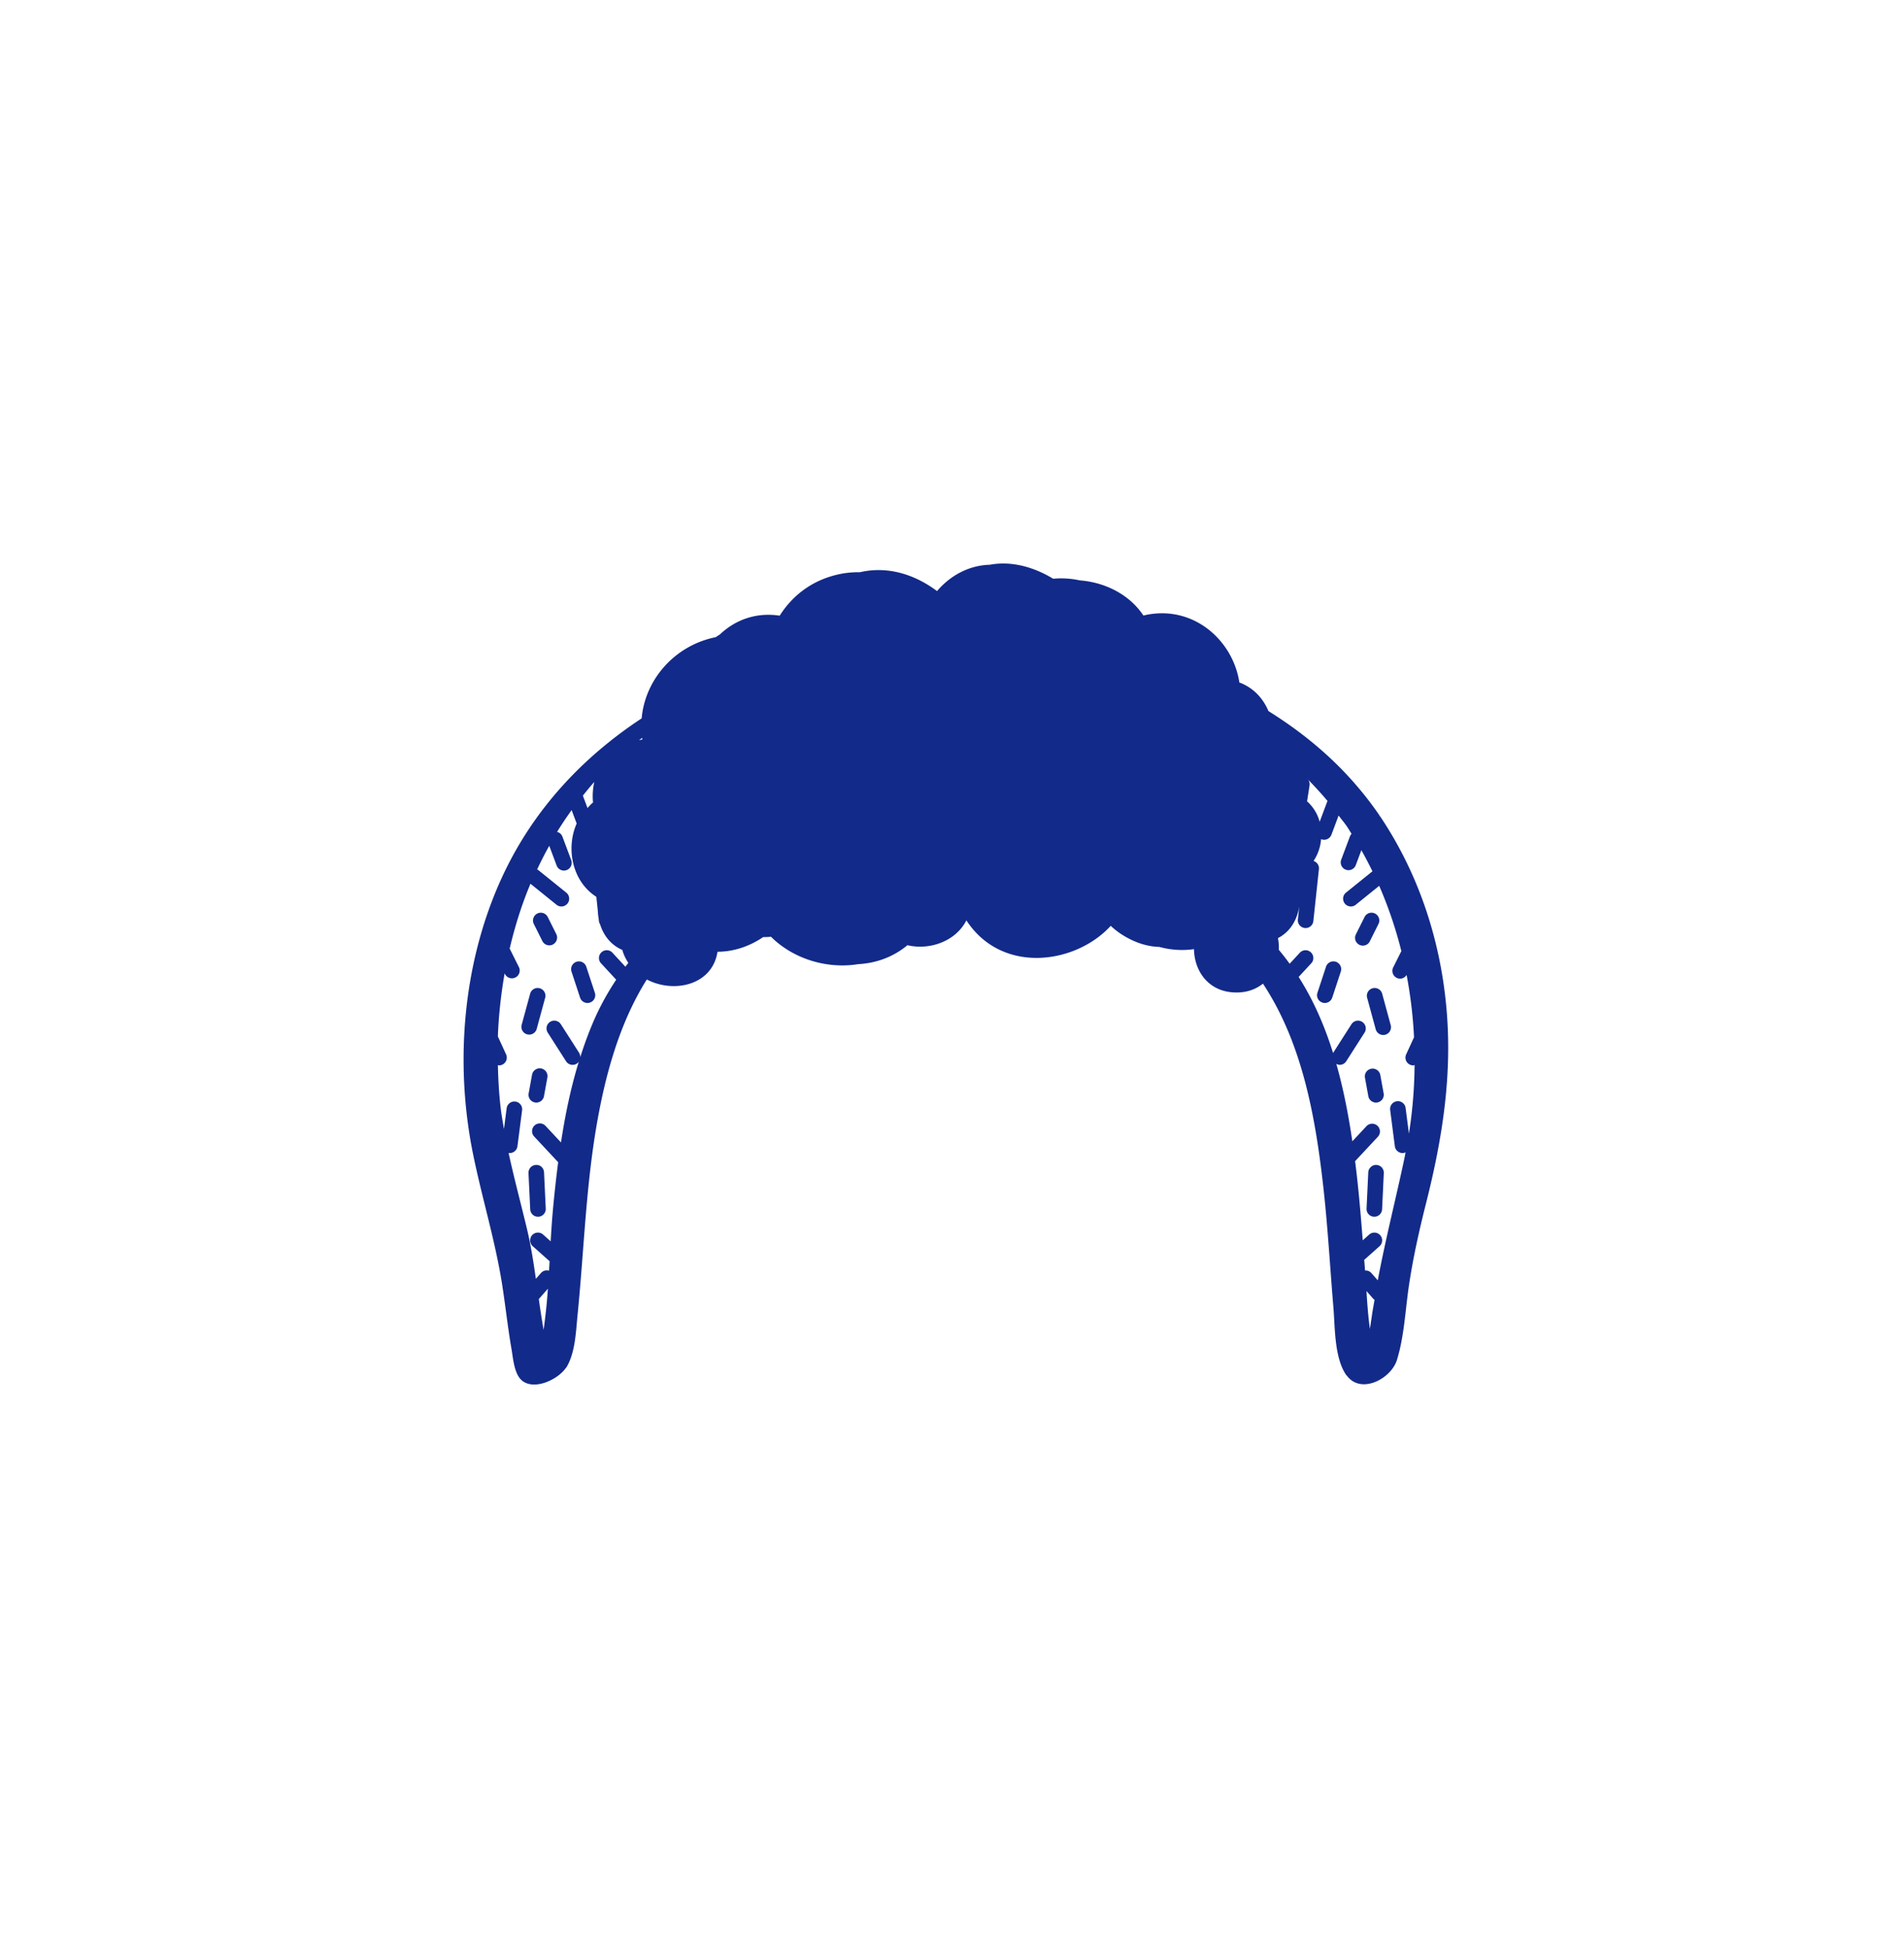 <svg xmlns="http://www.w3.org/2000/svg" xml:space="preserve" viewBox="0 0 215 220"><path d="M163.31 113.617c-.721-7.659-3.166-15.002-7.451-21.406-.015-.023-.049-.029-.067-.05-.014-.042-.024-.084-.053-.125-3.394-4.938-7.634-8.691-12.505-11.734-.601-1.43-1.687-2.635-3.286-3.231-.73-4.841-5.323-8.88-10.836-7.56-1.593-2.408-4.38-3.756-7.184-3.969a9.8 9.8 0 0 0-3.005-.185c-2.181-1.324-4.716-2.039-7.161-1.578-2.345.061-4.454 1.213-5.951 2.97-2.537-1.887-5.565-2.853-8.718-2.126a10.6 10.6 0 0 0-1.855.131c-3.262.555-5.684 2.373-7.195 4.776-2.262-.35-4.665.197-6.678 2.047-.021.019-.035.042-.056.061q-.249.153-.488.319c-4.652.932-7.985 4.802-8.364 9.167-6.68 4.4-12.252 10.324-15.759 17.923-4.422 9.58-5.375 20.896-3.298 31.191 1.018 5.045 2.556 9.954 3.337 15.048.362 2.356.617 4.73 1.026 7.078.181 1.042.295 2.847 1.218 3.572 1.354 1.063 3.884-.077 4.844-1.359.06-.08.134-.158.181-.239.963-1.657 1.026-3.981 1.212-5.831.705-7.028.921-14.087 2.09-21.066.978-5.838 2.591-11.841 5.731-16.828 3.04 1.597 7.396.663 7.983-3.132 1.816.001 3.628-.614 5.155-1.657q.436.007.883-.037c2.564 2.55 6.39 3.658 9.857 3.094 2.179-.122 4.059-.897 5.551-2.139 2.464.585 5.424-.4 6.658-2.804 4.029 6.16 12.367 4.928 16.296.618a9.2 9.2 0 0 0 2.183 1.506c1.179.591 2.285.845 3.317.875a9.6 9.6 0 0 0 3.904.25c.036 2.462 1.632 4.895 4.806 4.895 1.243 0 2.221-.395 2.981-.998 4.453 6.732 5.942 15.103 6.834 23.125.497 4.467.744 8.953 1.121 13.43.193 2.287.09 5.646 1.443 7.641.028.041.067.058.096.097 1.601 2.115 4.979.324 5.635-1.797.827-2.674.945-5.635 1.353-8.392.469-3.163 1.163-6.245 1.944-9.341 1.861-7.383 2.99-14.591 2.271-22.23M67.109 88.302a7.3 7.3 0 0 0-.144 2.326c-.241.179-.42.41-.625.62l-.523-1.396c.42-.525.844-1.046 1.292-1.55m-5.728 61.883c-.197-1.16-.38-2.322-.54-3.488.006-.006.014-.008.02-.015l1.007-1.149a62 62 0 0 1-.487 4.652m9.238-41.014-1.489-1.61a.88.88 0 0 0-1.291 1.193l1.743 1.885a30 30 0 0 0-2.495 4.542 43 43 0 0 0-1.566 4.219.85.85 0 0 0-.123-.498l-2.068-3.235a.877.877 0 1 0-1.479.947l2.068 3.235a.876.876 0 0 0 1.214.267.9.9 0 0 0 .224-.217c-.91 2.97-1.54 6.032-2.01 9.117l-1.745-1.871a.878.878 0 1 0-1.284 1.2l2.71 2.905a152 152 0 0 0-.561 5.035 101 101 0 0 0-.283 3.898l-.873-.778a.88.88 0 0 0-1.171 1.313l1.92 1.711-.061 1.073a.87.87 0 0 0-.913.259l-.576.656c-.269-1.89-.561-3.776-1.006-5.639-.682-2.856-1.449-5.702-2.073-8.576l.014.005q.058.006.115.007a.88.88 0 0 0 .87-.766l.53-4.099a.88.88 0 0 0-1.744-.225l-.307 2.375c-.135-.784-.277-1.567-.371-2.359-.19-1.606-.278-3.232-.317-4.862.044.007.083.037.128.037a.88.88 0 0 0 .798-1.246l-.928-2.018c.088-2.399.357-4.785.763-7.132l.059.117a.88.88 0 0 0 1.572-.786l-1.061-2.123c.586-2.497 1.353-4.957 2.349-7.325l2.941 2.371a.88.88 0 0 0 1.236-.132.88.88 0 0 0-.134-1.236l-3.156-2.544c-.042-.034-.091-.047-.137-.072q.639-1.361 1.37-2.675l.819 2.186a.879.879 0 1 0 1.644-.616l-.978-2.612a.86.86 0 0 0-.601-.525 41 41 0 0 1 1.644-2.463L65.118 93c-1.246 2.824-.491 6.552 2.219 8.276l.174 1.628q.014.41.087.813l.033.304a.85.85 0 0 0 .13.358c.389 1.248 1.214 2.34 2.511 2.896.151.545.392 1.024.678 1.463q-.167.215-.331.433m1.546-25.587c.114-.089.234-.17.349-.258.009.063.011.126.022.19-.132.01-.243.051-.371.068m75.442 4.351.1.108c-.028-.037-.069-.063-.103-.095zm.267.769a.87.87 0 0 0-.157-.651 42 42 0 0 1 2.182 2.394l-.882 2.355a4.76 4.76 0 0 0-1.423-2.308zm-.741 9.774-.005.043-.004-.035zm7.786 50.07c-.07.511-.157 1.02-.229 1.531-.197-1.422-.302-2.865-.388-4.282l.776.885c.039.044.091.066.136.1-.096.589-.213 1.171-.295 1.766m4.178-20.519-.376-2.905a.877.877 0 0 0-.985-.759.88.88 0 0 0-.759.984l.53 4.099a.88.88 0 0 0 .985.759c.082-.011.153-.046.225-.077-.039.198-.07.399-.112.597-.984 4.659-2.156 9.21-3.027 13.863l-.727-.829a.86.86 0 0 0-.711-.283l-.092-1.201 1.749-1.558a.88.88 0 0 0-1.171-1.313l-.747.665c-.223-2.9-.466-5.797-.829-8.684l-.033-.253 2.601-2.789a.88.88 0 0 0-1.284-1.2l-1.627 1.744c-.433-2.942-.999-5.888-1.81-8.746.123.06.249.111.38.111a.88.88 0 0 0 .74-.405l2.068-3.235a.877.877 0 1 0-1.479-.947l-2.068 3.235-.006.014c-.946-3.025-2.195-5.928-3.889-8.59l1.454-1.572a.88.88 0 0 0-1.291-1.193l-1.178 1.273a28 28 0 0 0-1.222-1.567 5.8 5.8 0 0 0-.099-1.327c1.426-.728 2.202-2.139 2.414-3.645l-.165 1.539a.878.878 0 1 0 1.747.187l.63-5.879a.865.865 0 0 0-.605-.912 5.2 5.2 0 0 0 .849-2.472c.013.006.022.017.036.022a.88.88 0 0 0 1.131-.515l.812-2.166c.312.416.646.806.944 1.238.181.273.347.554.522.831a.9.9 0 0 0-.193.303l-.978 2.612a.877.877 0 1 0 1.644.616l.632-1.687a44 44 0 0 1 1.249 2.385l-2.987 2.408a.88.88 0 0 0 .551 1.563c.194 0 .39-.063.551-.195l2.649-2.136a47 47 0 0 1 2.501 7.371l-.921 1.842a.88.88 0 0 0 .786 1.272.87.87 0 0 0 .727-.422c.444 2.321.723 4.673.84 7.038l-.888 1.932a.878.878 0 0 0 .798 1.245c.054 0 .1-.034.153-.044a52.6 52.6 0 0 1-.639 7.758" style="fill:#122a89"/><path d="M61.836 103.527a.88.88 0 0 0-1.572.788l.98 1.957a.876.876 0 0 0 1.179.394.88.88 0 0 0 .393-1.178zm4.368 5.646a.877.877 0 1 0-1.668.55l.968 2.942a.878.878 0 1 0 1.668-.55zm-5.611 7.06.978-3.591a.88.88 0 0 0-1.696-.462l-.978 3.591a.88.88 0 0 0 1.696.462m.51 4.429a.88.88 0 0 0-1.023.706l-.39 2.143a.88.88 0 0 0 1.73.316l.39-2.143a.88.88 0 0 0-.707-1.022m-1.425 11.816.194 4.09c.021.47.41.838.877.838l.041-.001a.877.877 0 0 0 .836-.919l-.194-4.092c-.022-.484-.417-.876-.918-.836a.88.88 0 0 0-.836.92m95.017-26.206.978-1.959a.879.879 0 0 0-1.572-.784l-.978 1.959a.879.879 0 1 0 1.572.784m-3.852 2.34a.877.877 0 0 0-1.109.56l-.968 2.942a.878.878 0 1 0 1.669.55l.968-2.942a.88.88 0 0 0-.56-1.11m5.22 3.568a.88.88 0 0 0-1.696.462l.978 3.591a.878.878 0 1 0 1.696-.462zm.185 11.331-.39-2.143a.88.88 0 0 0-1.73.316l.39 2.143a.88.88 0 0 0 1.73-.316m-.824 8.047c-.453-.035-.894.352-.918.836l-.194 4.092a.877.877 0 1 0 1.754.082l.194-4.09a.88.88 0 0 0-.836-.92" style="fill:#122a89"/></svg>